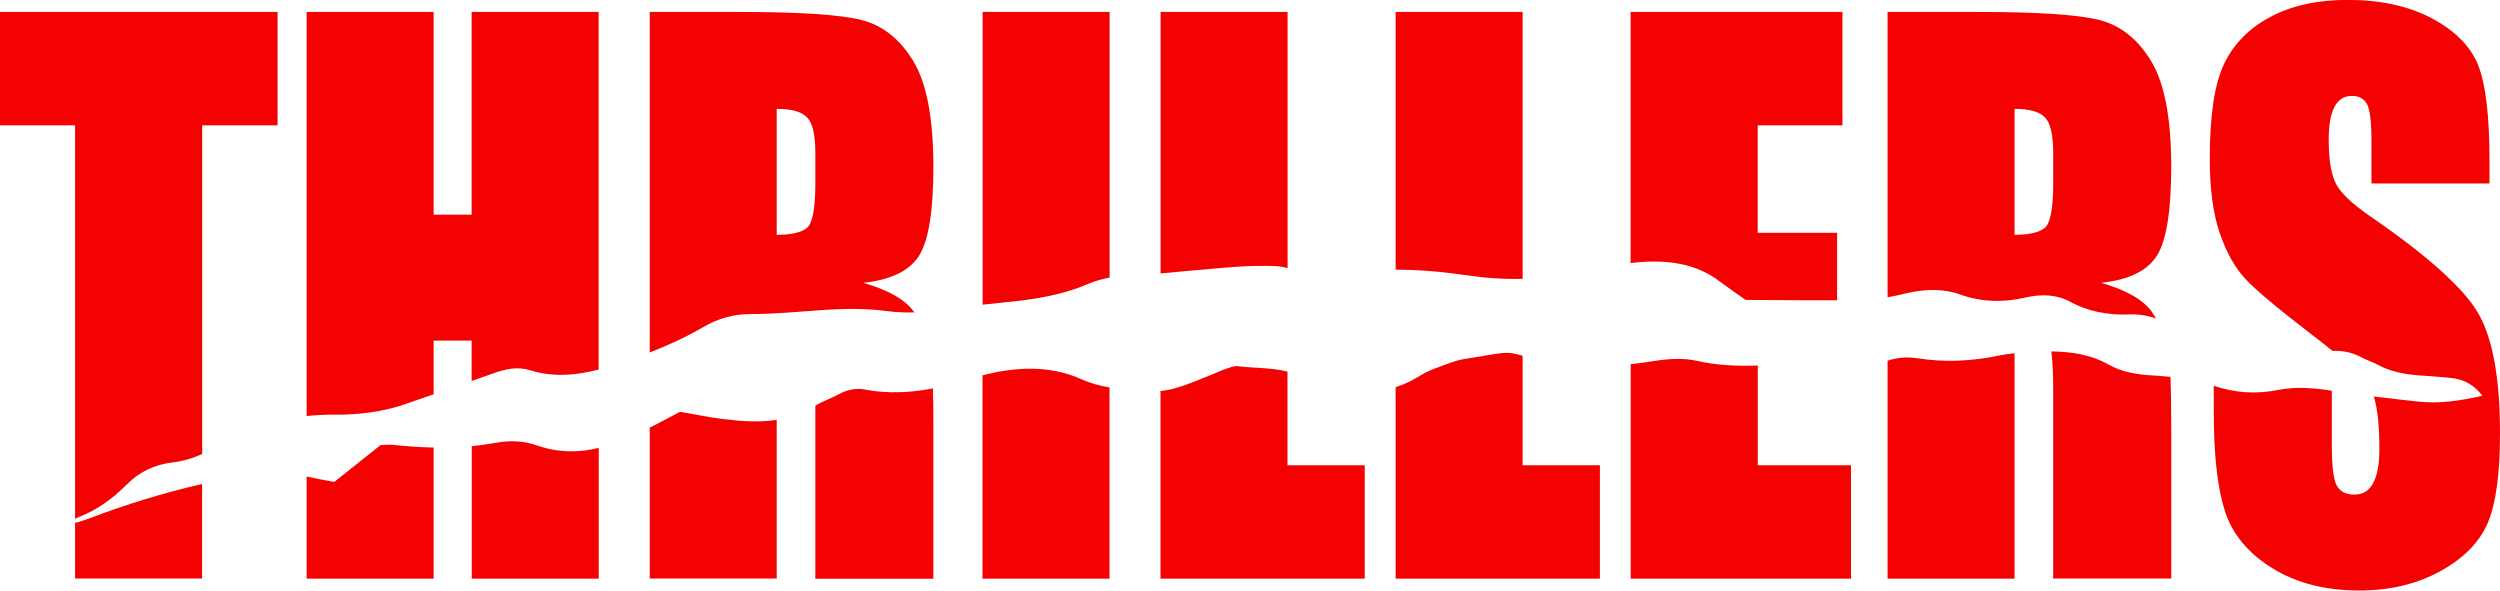 <?xml version="1.0" encoding="UTF-8"?>
<svg id="Calque_2" data-name="Calque 2" xmlns="http://www.w3.org/2000/svg" viewBox="0 0 242.72 57.34">
  <defs>
    <style>
      .cls-1 {
        fill: #f40202;
      }
    </style>
  </defs>
  <g id="Calque_1-2" data-name="Calque 1">
    <g>
      <path class="cls-1" d="M7.51,50.72c-.05.02-.12.01-.22,0v5.45h12.33v-9.18c-3.74.86-7.39,1.98-10.95,3.34-.38.14-.77.27-1.16.39Z"/>
      <path class="cls-1" d="M12.31,47.04c1.18-1.19,2.61-1.93,4.49-2.15,1.02-.12,1.95-.42,2.83-.81V12.17h7.32V1.16H0v11.01h7.29v38.24c.06-.06.12-.11.19-.14,1.97-.74,3.5-1.9,4.82-3.23Z"/>
      <path class="cls-1" d="M52.12,43.24c-1.2-.42-2.55-.51-3.91-.26-.81.15-1.61.26-2.41.33v12.87h12.33v-12.69c-2,.48-4,.46-6.01-.25Z"/>
      <path class="cls-1" d="M39.46,39.19c.88-.3,1.76-.61,2.64-.91v-5.21h3.69v3.92c.7-.25,1.4-.49,2.1-.74,1.21-.44,2.39-.68,3.59-.3,2.25.7,4.45.49,6.64-.07V1.16h-12.33v19.68h-3.69V1.16h-12.33v39.23c.89-.09,1.8-.14,2.71-.13,2.42.02,4.72-.28,6.98-1.06Z"/>
      <path class="cls-1" d="M36.95,43.21c-1.4,1.11-2.88,2.29-4.5,3.58-.89-.17-1.8-.32-2.68-.53v9.92h12.33v-12.73c-1.35-.03-2.69-.12-4.02-.27-.29-.03-.61.02-1.13.03Z"/>
      <path class="cls-1" d="M83.99,37.82c-.98-.18-1.8.04-2.64.5-.7.38-1.52.64-2.17,1.06,0,0-.01,0-.02.01v16.8h11.46v-14.51c0-1.53-.01-2.85-.04-3.97-2.19.42-4.35.53-6.59.12Z"/>
      <path class="cls-1" d="M70.3,40.7c-1.4-.17-2.76-.46-4.29-.72-.95.5-1.92,1.04-2.93,1.54v14.65h12.33v-15.41c-1.67.26-3.38.15-5.11-.07Z"/>
      <path class="cls-1" d="M72.93,30.49c2.26,0,4.54-.22,6.81-.38,2.18-.16,4.33-.18,6.44.1.86.11,1.72.15,2.59.12-.01-.02-.02-.03-.03-.05-.84-1.18-2.48-2.12-4.92-2.82,2.7-.29,4.5-1.18,5.42-2.65.92-1.47,1.38-4.35,1.38-8.63,0-4.69-.65-8.11-1.95-10.25s-2.98-3.47-5.04-3.99c-2.06-.52-6-.78-11.82-.78h-8.73v33.06c1.81-.71,3.56-1.51,5.21-2.47,1.43-.83,2.89-1.26,4.65-1.26ZM75.41,10.57c1.43,0,2.41.27,2.94.82.54.54.81,1.69.81,3.43v3.02c0,2.42-.28,3.86-.83,4.3-.56.44-1.53.66-2.92.66v-12.24Z"/>
      <path class="cls-1" d="M95.39,36.44v19.74h12.33v-18.56c-.98-.16-1.94-.44-2.77-.82-3.05-1.36-6.36-1.19-9.56-.36Z"/>
      <path class="cls-1" d="M105.72,27.54c.66-.29,1.33-.46,2.01-.59V1.16h-12.33v28.42c.73-.08,1.46-.16,2.19-.23,2.81-.27,5.56-.7,8.13-1.82Z"/>
      <path class="cls-1" d="M121.98,25.82c1.61-.02,2.37,0,3.03.22V1.16h-12.33v25.39c1.15-.1,2.29-.23,3.44-.32,1.96-.16,3.92-.39,5.87-.41Z"/>
      <path class="cls-1" d="M118.95,35.84c-.39.13-.75.31-1.13.46-2.63,1.06-3.78,1.54-5.15,1.66v18.22h19.83v-11.01h-7.5v-9.09c-1.55-.39-3.26-.34-4.88-.53-.35-.04-.79.17-1.18.29Z"/>
      <path class="cls-1" d="M142.26,34.84c-.99.15-1.96.57-2.91.92-.57.21-1.13.49-1.62.8-.72.45-1.46.78-2.23,1.02v18.6h19.83v-11.01h-7.5v-10.63c-1.73-.51-1.73-.29-5.57.3Z"/>
      <path class="cls-1" d="M147.83,27.07V1.16h-12.33v25.02c2.3,0,4.58.21,6.84.54,1.84.27,3.66.4,5.49.35Z"/>
      <path class="cls-1" d="M164.78,35.04c-1.39-.31-2.79-.21-4.26.02-.73.12-1.46.21-2.2.3v20.82h21.39v-11.01h-9.05v-9.68s-.08,0-.12,0c-1.97.07-3.9-.03-5.76-.45Z"/>
      <path class="cls-1" d="M166.94,27.3c.84.64,1.73,1.25,2.54,1.82,3.01.01,5.95.05,8.88.03v-6.55h-7.71v-10.43h8.23V1.16h-20.57v24.38c3.28-.4,6.26-.04,8.62,1.76Z"/>
      <path class="cls-1" d="M190.36,28.61c1.98.71,4.07.79,6.27.28,1.59-.37,3.06-.3,4.38.42,1.67.91,3.59,1.3,5.72,1.22.96-.04,1.81.12,2.61.39-.13-.21-.27-.42-.42-.64-.84-1.18-2.48-2.12-4.92-2.82,2.7-.29,4.5-1.18,5.42-2.65.92-1.47,1.38-4.35,1.38-8.63,0-4.69-.65-8.11-1.95-10.25s-2.98-3.47-5.04-3.99c-2.06-.52-6-.78-11.82-.78h-8.73v27.7c.58-.1,1.15-.22,1.71-.36,1.9-.45,3.68-.51,5.39.11ZM195.59,10.57c1.43,0,2.41.27,2.94.82.54.54.81,1.69.81,3.43v3.02c0,2.42-.28,3.86-.83,4.3-.56.44-1.53.66-2.92.66v-12.24Z"/>
      <path class="cls-1" d="M204.75,35.42c-1.7-.98-3.6-1.28-5.59-1.3.12.94.18,2.18.18,3.77v18.28h11.46v-14.51c0-2.07-.02-3.75-.07-5.07-.57-.06-1.14-.1-1.72-.14-1.56-.08-3.05-.34-4.25-1.04Z"/>
      <path class="cls-1" d="M186.18,34.79c-1.04-.17-1.99-.08-2.92.23v21.16h12.33v-21.88c-.48.04-.97.11-1.45.21-2.68.56-5.34.7-7.96.27Z"/>
      <path class="cls-1" d="M240.59,30.38c-1.43-2.42-4.88-5.53-10.37-9.31-1.92-1.31-3.08-2.43-3.49-3.36-.43-.93-.64-2.31-.64-4.15,0-1.43.19-2.49.57-3.2s.94-1.05,1.68-1.05c.68,0,1.17.26,1.46.78.29.52.44,1.73.44,3.64v4.08h11.46v-2.18c0-4.37-.37-7.47-1.1-9.3-.73-1.82-2.23-3.34-4.48-4.54-2.26-1.2-4.99-1.8-8.19-1.8-2.93,0-5.43.55-7.5,1.65-2.07,1.1-3.57,2.62-4.5,4.57s-1.39,5.03-1.39,9.24c0,2.92.33,5.32.98,7.21.65,1.88,1.48,3.35,2.48,4.42,1,1.07,3.03,2.78,6.09,5.13.89.68,1.67,1.29,2.37,1.86,1.03-.05,1.96.16,2.84.64.48.27,1.06.43,1.54.7,1.25.68,2.7.96,4.25,1.05.92.05,1.83.14,2.74.22,1.4.12,2.36.68,3.18,1.74-2.23.51-4.23.79-6.24.57-1.44-.16-2.87-.32-4.3-.5.36,1.17.54,2.85.54,5.08,0,1.47-.2,2.58-.6,3.33s-1.01,1.12-1.83,1.12-1.39-.29-1.71-.88c-.32-.59-.48-1.91-.48-3.98v-5.23s-.01,0-.02,0c-1.72-.26-3.41-.42-5.18-.07-2.22.44-4.27.27-6.26-.41v2.61c0,4.12.36,7.31,1.08,9.55s2.25,4.09,4.58,5.54,5.15,2.18,8.45,2.18c3.01,0,5.64-.63,7.91-1.89,2.27-1.26,3.79-2.81,4.58-4.67s1.19-4.75,1.19-8.67c0-5.39-.71-9.3-2.14-11.73Z"/>
    </g>
  </g>
</svg>